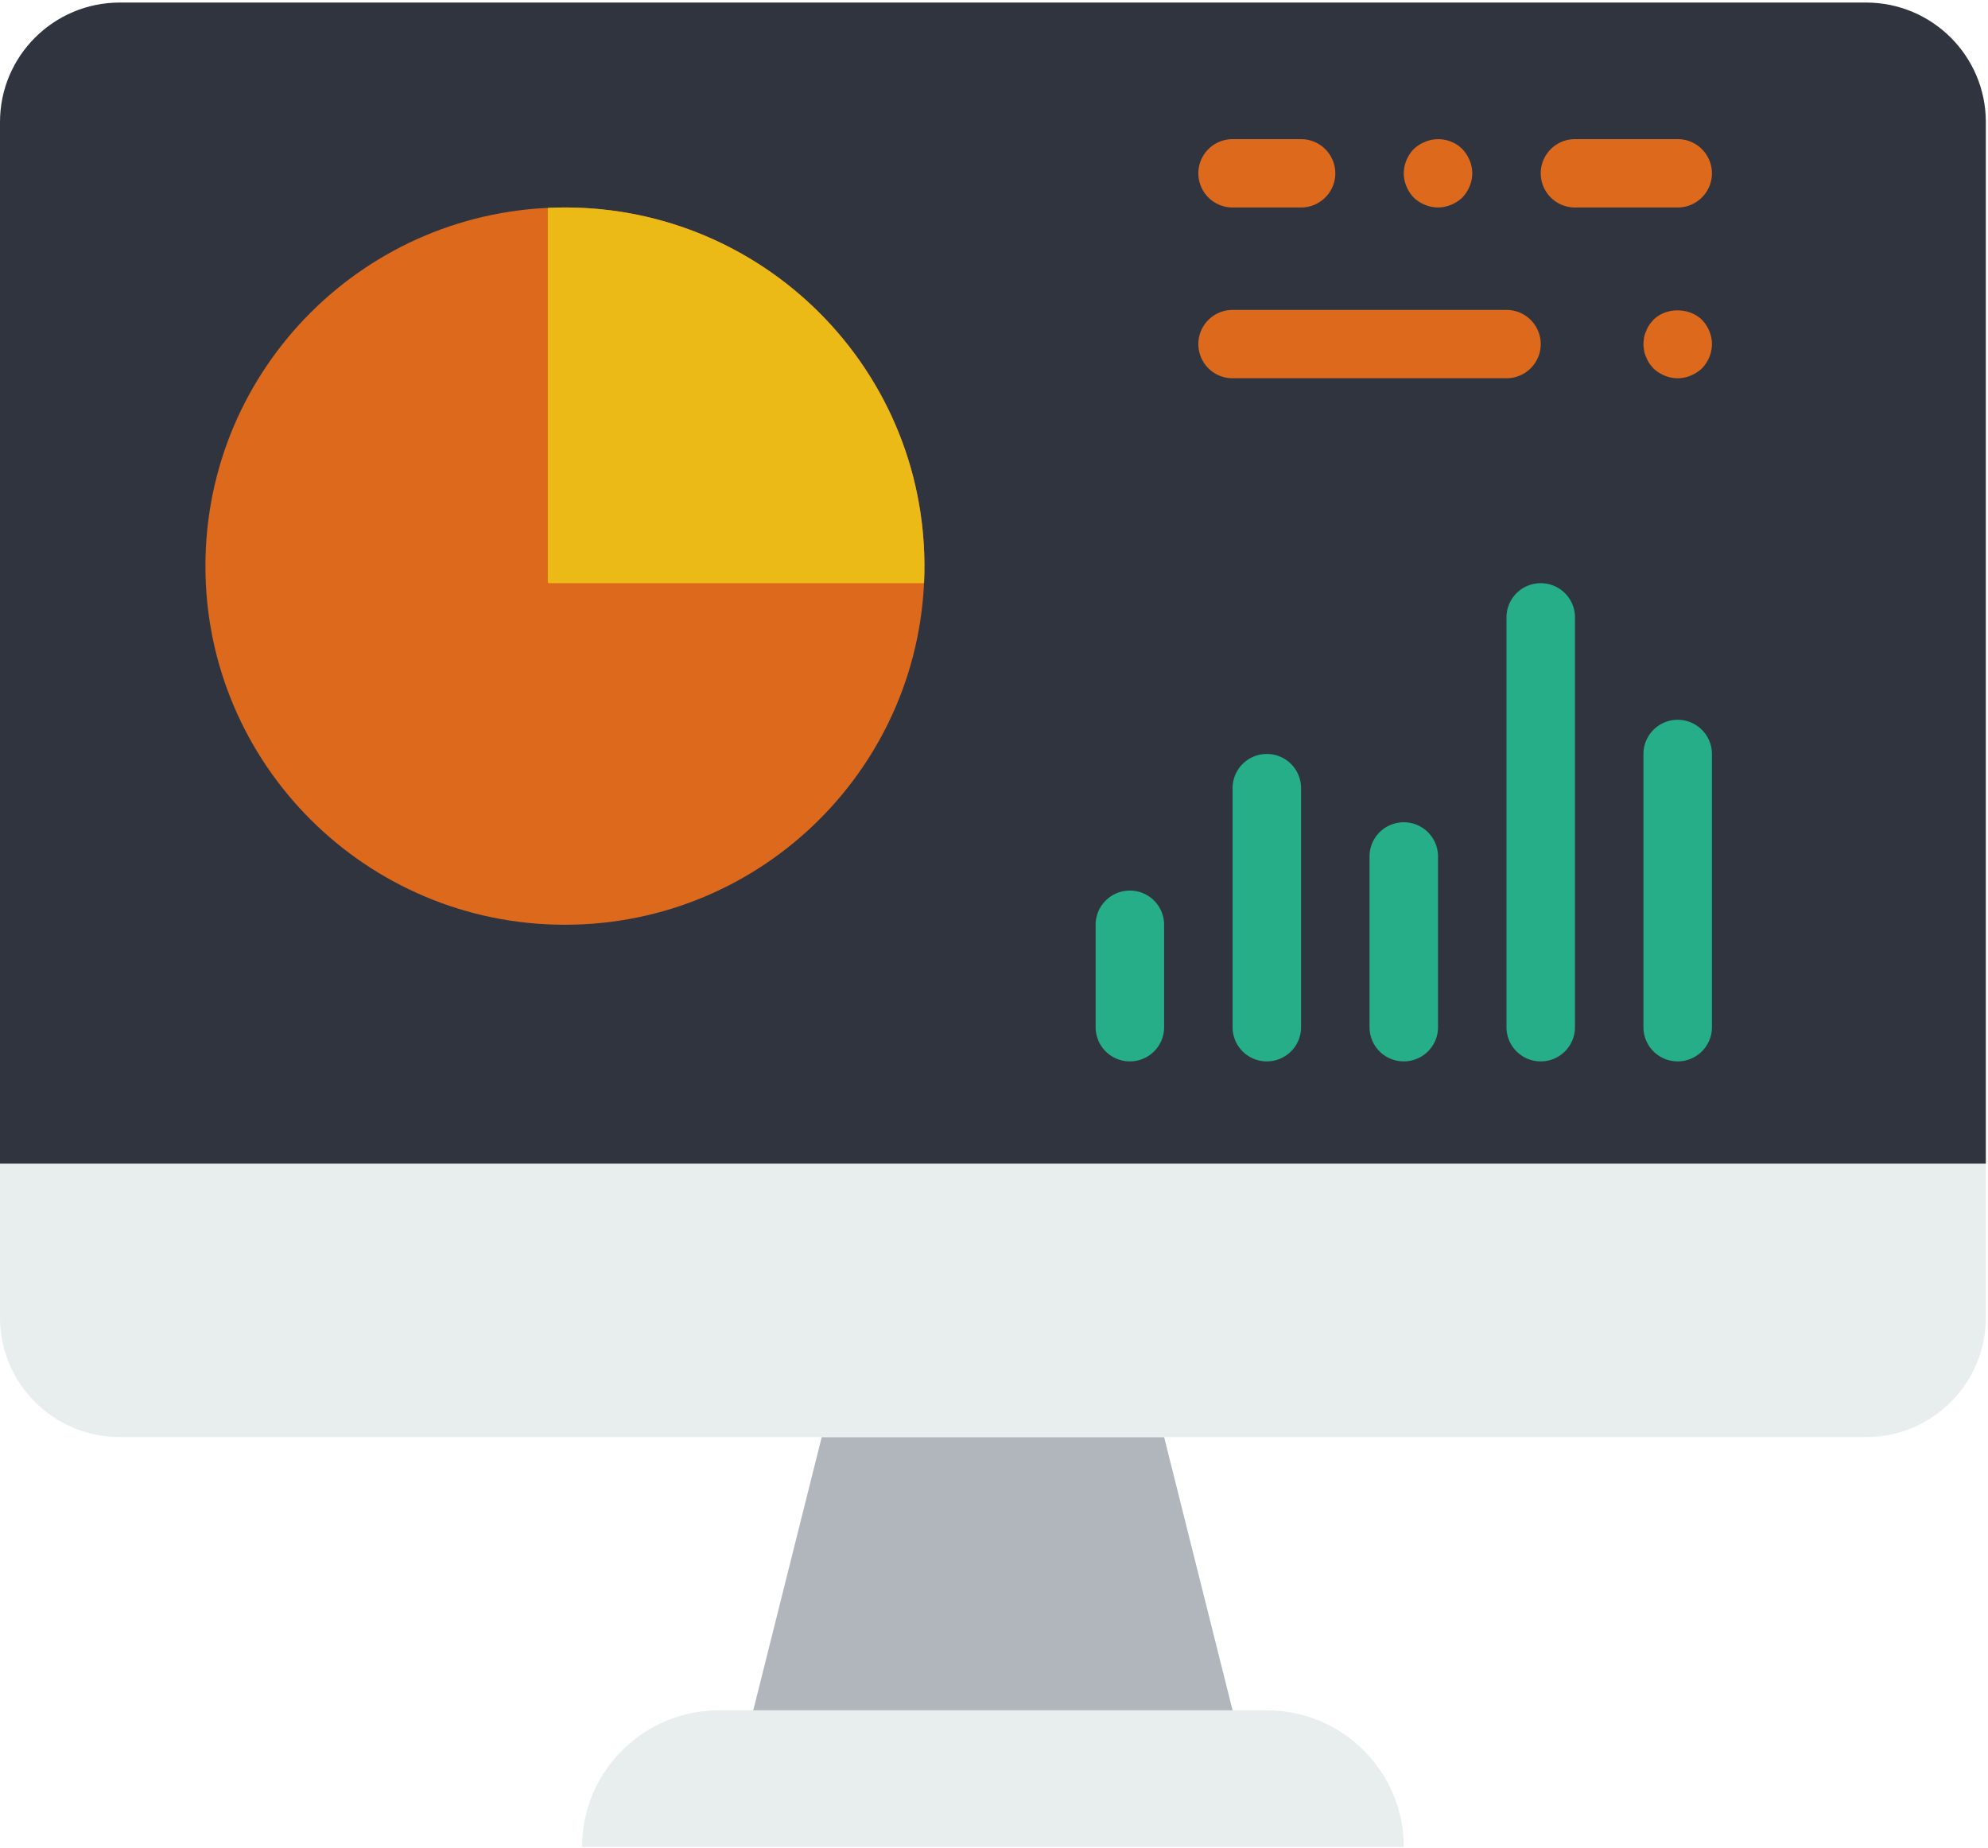 <svg width="213" height="198" viewBox="0 0 213 198" xmlns="http://www.w3.org/2000/svg"><title>analytics</title><g fill-rule="nonzero" fill="none"><path d="M212.768 124.7H0V13.08C0 6.007 5.748.273 12.84.273h187.089c7.091 0 12.84 5.734 12.84 12.809V124.7z" fill="#30343F"/><path d="M150.405 197.894H62.363c0-8.084 6.57-14.638 14.674-14.638h58.694c8.104 0 14.674 6.554 14.674 14.638" fill="#E8EDEE"/><path fill="#B0B6BB" d="M132.063 183.255H80.705l7.337-29.277h36.684z"/><path d="M199.929 153.978H12.839C5.75 153.978 0 148.244 0 141.17v-16.468h212.768v16.468c0 7.075-5.748 12.81-12.84 12.81" fill="#E8EDEE"/><g fill="#25AE88"><path d="M121.058 113.722a3.663 3.663 0 0 1-3.669-3.66V99.083c0-2.02 1.64-3.66 3.669-3.66a3.663 3.663 0 0 1 3.668 3.66v10.98c0 2.02-1.64 3.659-3.668 3.659M135.732 113.722a3.663 3.663 0 0 1-3.669-3.66V84.444c0-2.02 1.64-3.66 3.669-3.66a3.663 3.663 0 0 1 3.668 3.66v25.618c0 2.02-1.64 3.66-3.668 3.66M150.405 113.722a3.663 3.663 0 0 1-3.669-3.66V91.763c0-2.02 1.64-3.66 3.67-3.66a3.663 3.663 0 0 1 3.668 3.66v18.299c0 2.02-1.64 3.66-3.669 3.66M165.079 113.722a3.663 3.663 0 0 1-3.669-3.66V66.146c0-2.02 1.64-3.66 3.669-3.66a3.663 3.663 0 0 1 3.668 3.66v43.916c0 2.02-1.64 3.66-3.668 3.66M179.753 113.722a3.663 3.663 0 0 1-3.67-3.66V80.784c0-2.02 1.64-3.66 3.67-3.66a3.663 3.663 0 0 1 3.668 3.66v29.278c0 2.02-1.64 3.66-3.668 3.66"/></g><path d="M99.047 60.656c0 21.223-17.245 38.427-38.518 38.427-21.274 0-38.519-17.204-38.519-38.427S39.255 22.23 60.53 22.23c21.273 0 38.518 17.205 38.518 38.427" fill="#DD691D"/><path d="M58.745 22.27c-.018.018-.03.033-.052.051v40.03c0 .077.063.136.136.136h40.125c.019-.019.033-.03.052-.052 1.023-22.628-17.58-41.186-40.261-40.165" fill="#ECBA16"/><g fill="#DD691D"><path d="M161.41 40.528h-29.347a3.663 3.663 0 0 1-3.669-3.66c0-2.02 1.64-3.66 3.669-3.66h29.347a3.663 3.663 0 0 1 3.669 3.66c0 2.02-1.64 3.66-3.669 3.66M179.753 40.528c-.954 0-1.912-.402-2.605-1.061-.147-.183-.33-.366-.44-.549a2.76 2.76 0 0 1-.33-.659 2.33 2.33 0 0 1-.22-.658c-.037-.257-.074-.513-.074-.733 0-.22.037-.476.073-.732.037-.22.11-.439.22-.658.074-.22.184-.44.33-.66.11-.182.294-.365.44-.548 1.358-1.354 3.816-1.354 5.21 0 .66.695 1.064 1.61 1.064 2.598 0 .988-.404 1.903-1.064 2.599-.697.659-1.65 1.061-2.604 1.061M179.753 22.23h-11.006a3.663 3.663 0 0 1-3.668-3.66c0-2.02 1.64-3.66 3.668-3.66h11.006a3.663 3.663 0 0 1 3.668 3.66c0 2.02-1.64 3.66-3.668 3.66M139.4 22.23h-7.337a3.663 3.663 0 0 1-3.669-3.66c0-2.02 1.64-3.66 3.669-3.66h7.337a3.663 3.663 0 0 1 3.668 3.66c0 2.02-1.64 3.66-3.668 3.66M154.074 22.23c-.954 0-1.912-.403-2.605-1.061-.664-.696-1.064-1.647-1.064-2.599 0-.951.4-1.903 1.064-2.599.367-.329.734-.585 1.21-.768 1.358-.586 2.972-.256 3.999.768.66.696 1.064 1.647 1.064 2.599 0 .951-.404 1.903-1.064 2.599-.697.658-1.65 1.06-2.604 1.06"/></g></g></svg>